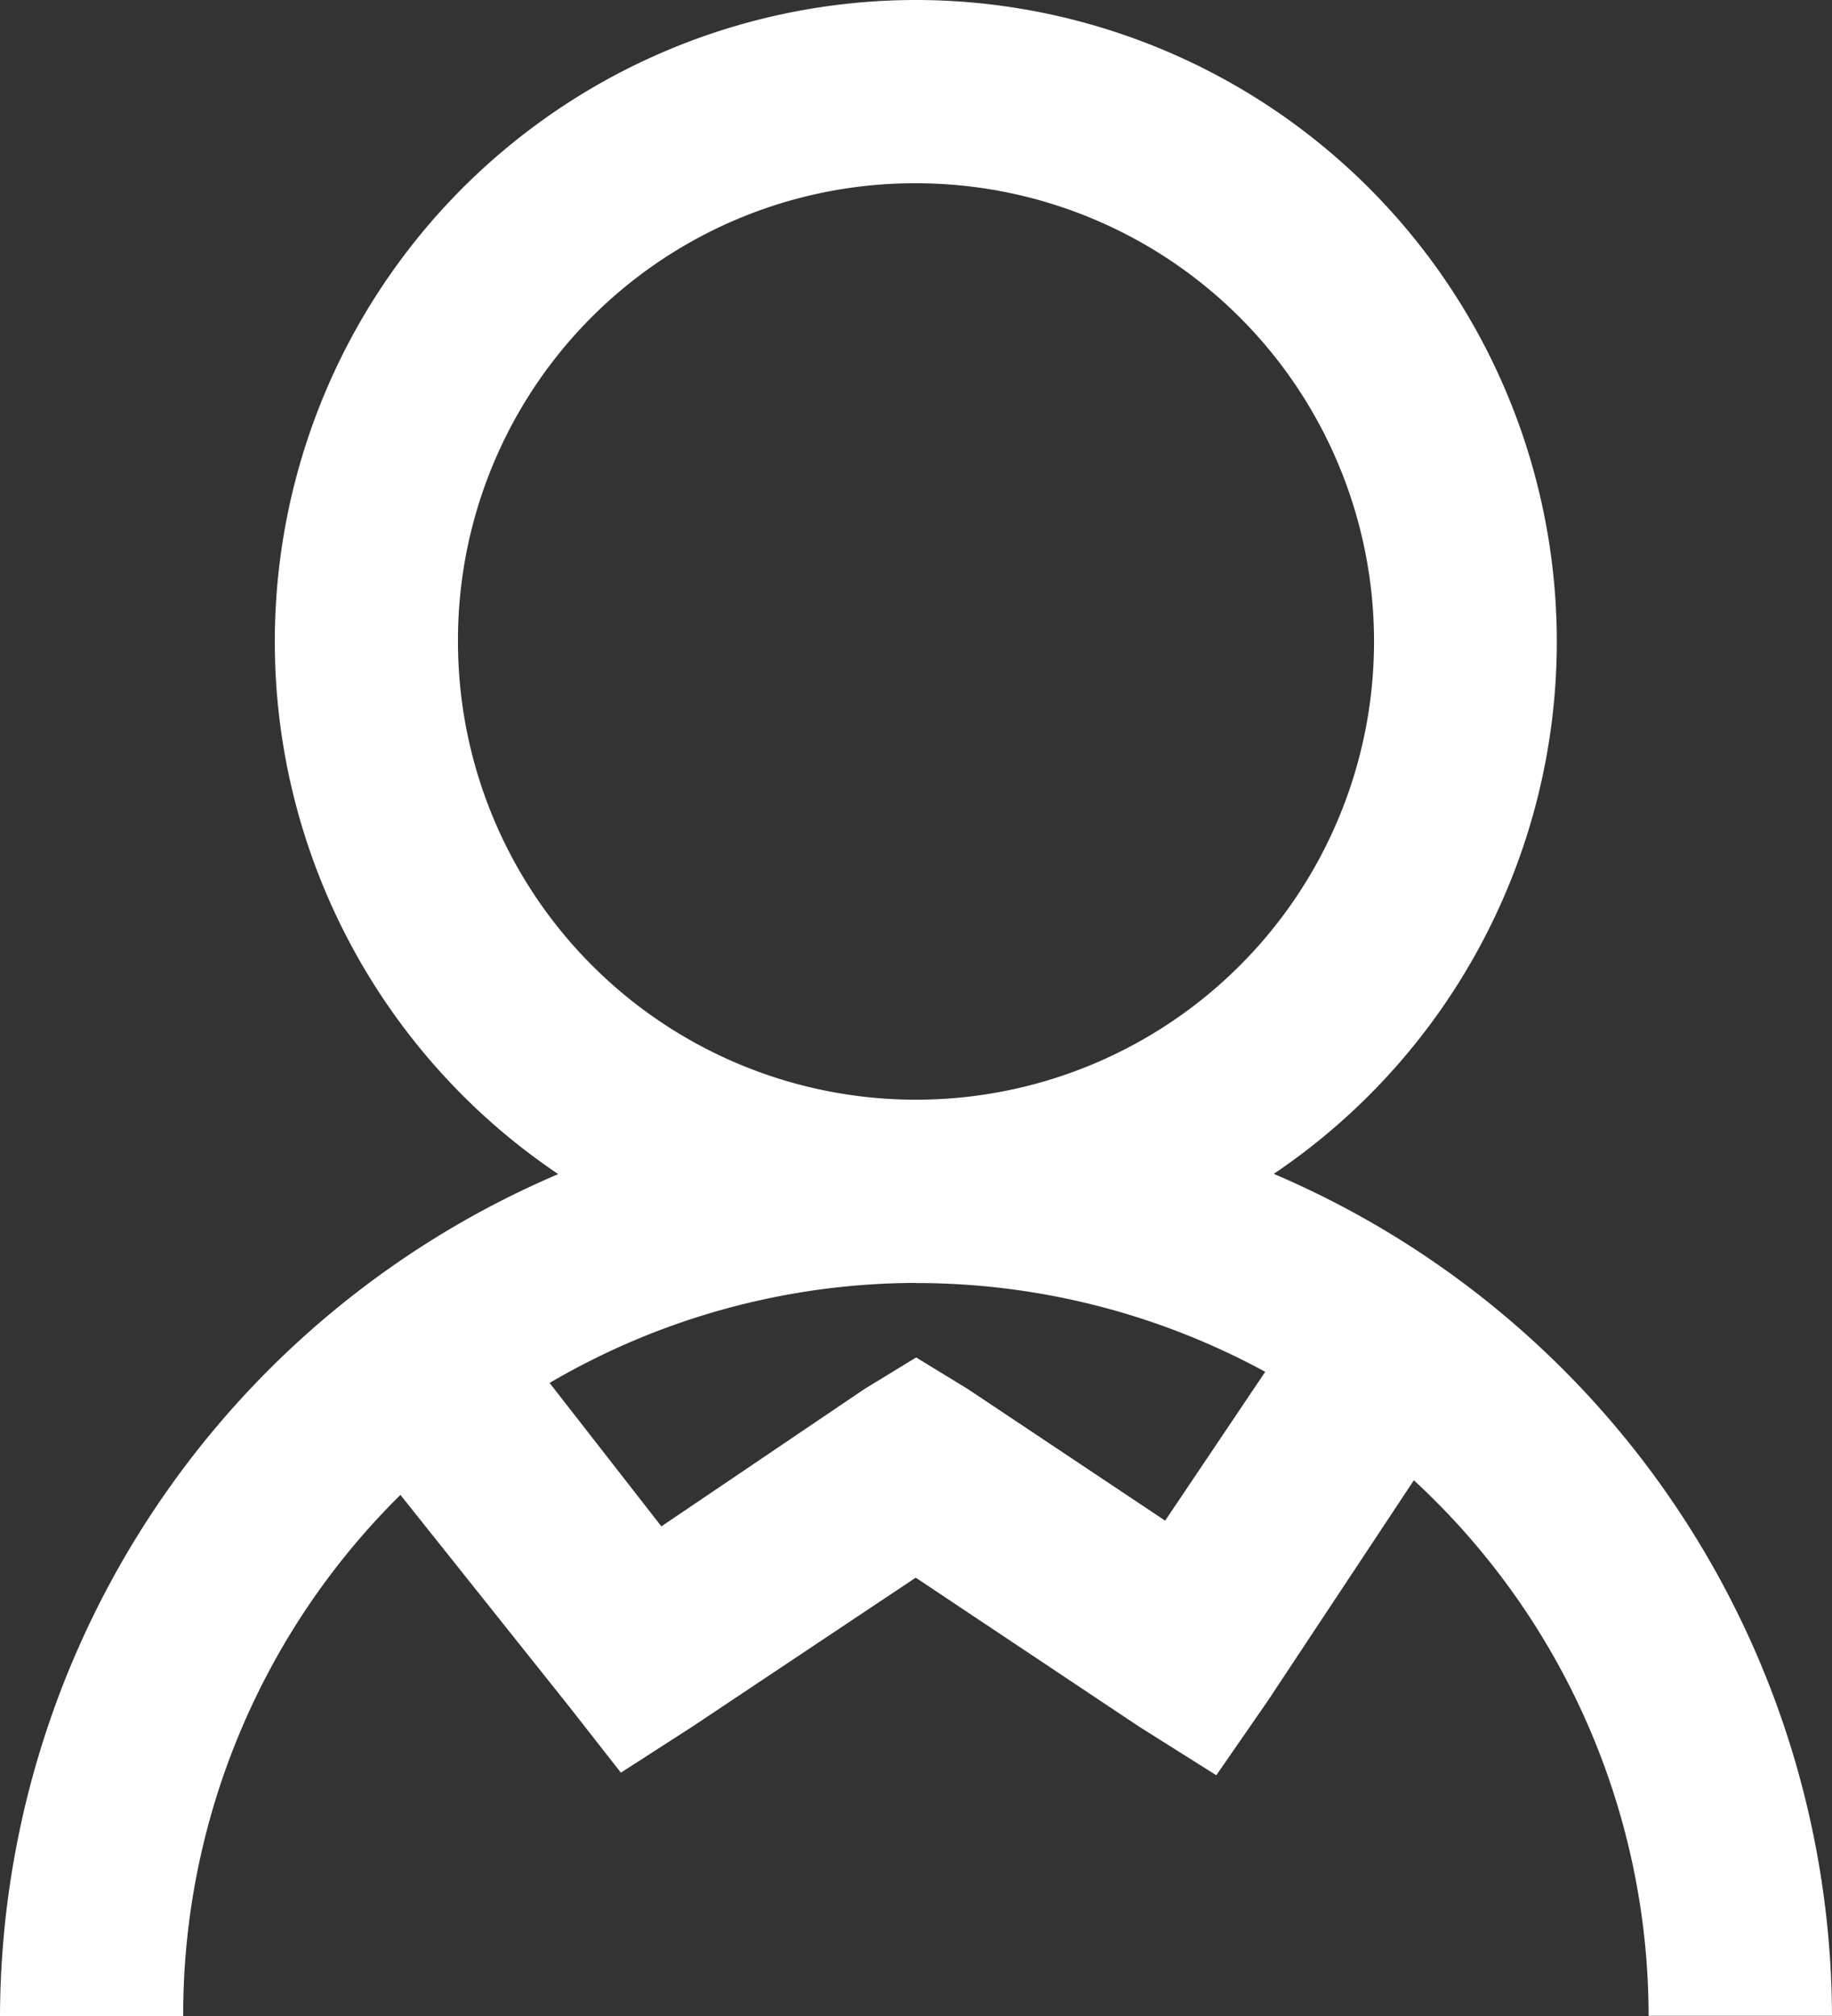 <svg xmlns="http://www.w3.org/2000/svg" width="27.83" height="30.614" viewBox="0 0 27.83 30.614">
  <rect x="0" y="0" width="27.83" height="30.614" fill="#333333" stroke="none"/>
  <path id="Administrator" d="M19.915,5A9.744,9.744,0,0,0,14.48,22.829,13.95,13.95,0,0,0,6,35.614H8.783a11.088,11.088,0,0,1,3.3-7.914l2.566,3.218.783,1,1.087-.7,3.392-2.261,3.392,2.261,1.174.739.783-1.131,2.218-3.348a11.072,11.072,0,0,1,3.566,8.132H33.83a13.95,13.95,0,0,0-8.48-12.785A9.744,9.744,0,0,0,19.915,5Zm0,2.783a6.958,6.958,0,1,1-6.958,6.958A6.937,6.937,0,0,1,19.915,7.783Zm0,16.7a11.087,11.087,0,0,1,5.305,1.348L23.7,28.091l-3-2-.783-.478-.783.478-3.087,2.087L14.349,26A11.051,11.051,0,0,1,19.915,24.481Z" transform="translate(-6 -5)" fill="#fff"/>
</svg>
